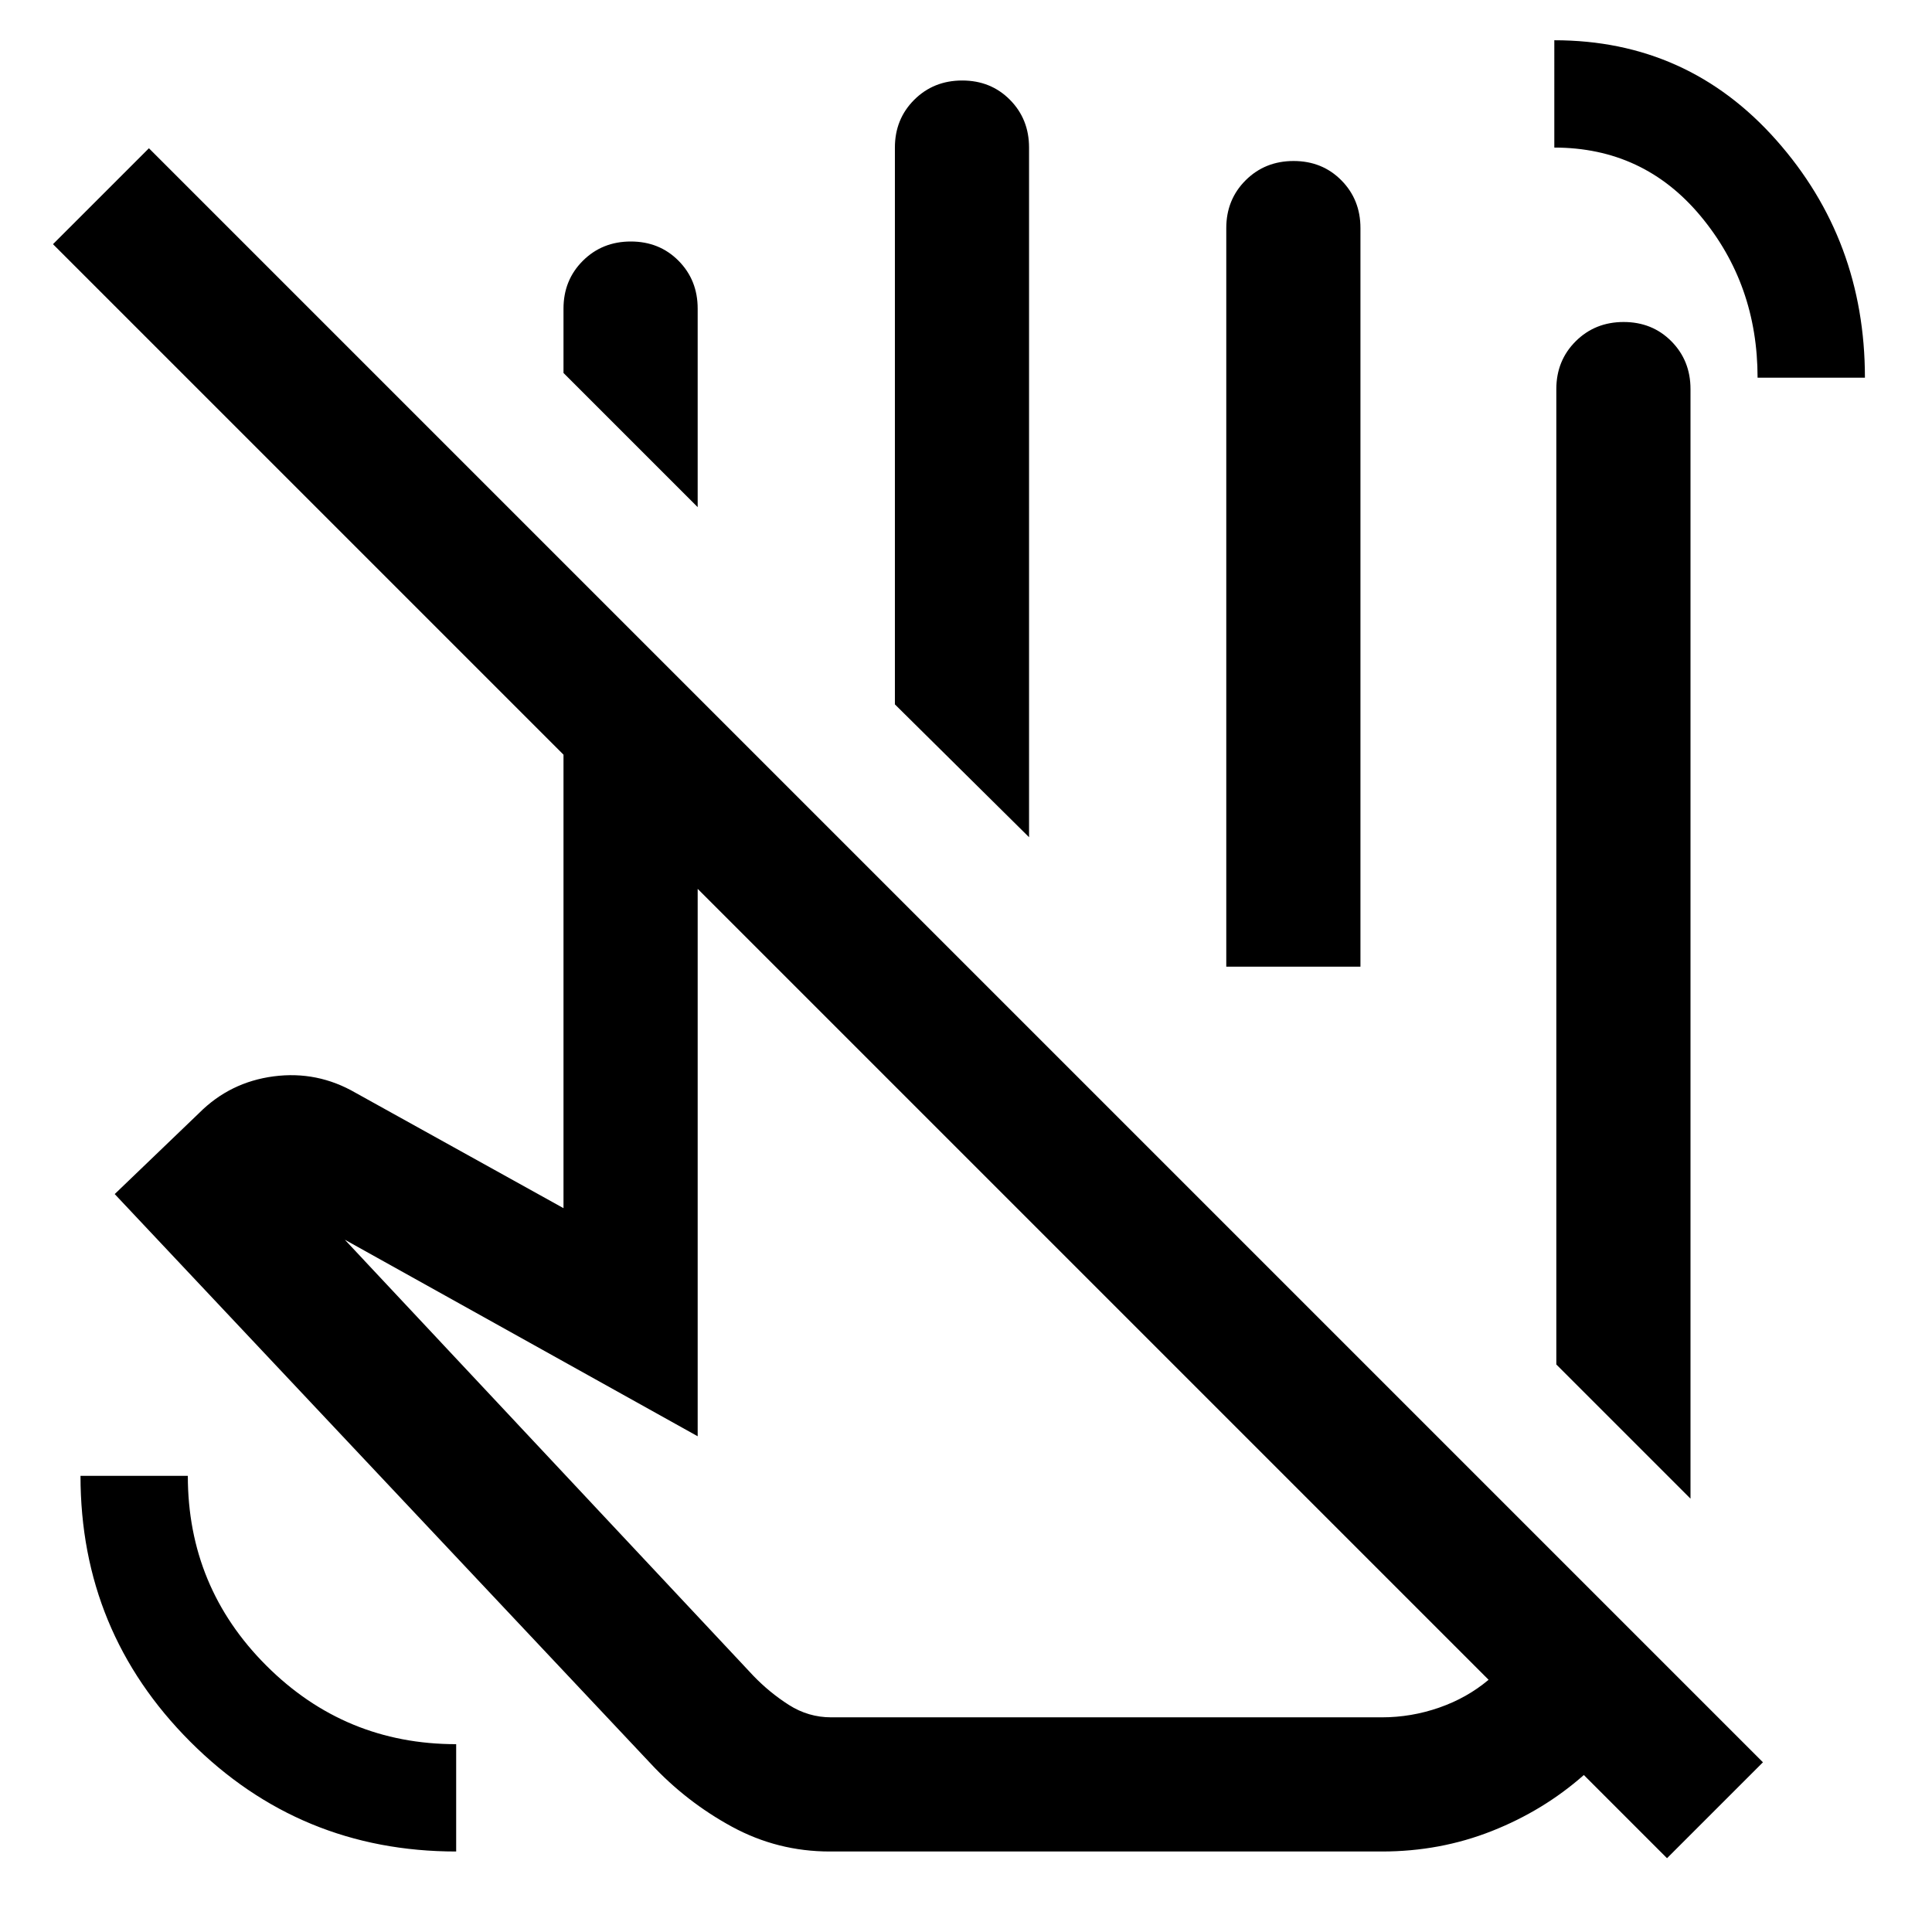 <svg xmlns="http://www.w3.org/2000/svg" height="40" viewBox="0 -960 960 960" width="40"><path d="M840-215.33 773.33-282v-484.67q0-14.16 9.62-23.75 9.62-9.58 23.83-9.58 14.22 0 23.72 9.58 9.5 9.59 9.5 23.75v551.34ZM346.67-708 280-774.67v-32q0-14.16 9.62-23.75 9.61-9.58 23.83-9.58 14.22 0 23.72 9.58 9.5 9.59 9.5 23.75V-708Zm164.66 164-66.66-66v-276.67q0-14.16 9.61-23.75 9.62-9.58 23.84-9.58 14.21 0 23.71 9.58 9.5 9.59 9.5 23.75V-544ZM676-479.67h-66.67v-367q0-14.16 9.62-23.75 9.62-9.58 23.83-9.58 14.22 0 23.72 9.58 9.5 9.59 9.5 23.75v367Zm63.67 354.34-393-393v272L171.33-344l203 216.67q8 8.33 17.67 14.5 9.67 6.16 21 6.16h273.67q14.59 0 28.46-4.83 13.87-4.83 24.54-13.83ZM412.33-40q-26 0-48.66-12.33Q341-64.67 323.33-83.67L57-366.67 99-407q15.33-15.33 37-18.17 21.67-2.83 40.67 8.17L280-359.67V-585L26.33-838.67 74-886.33l802 802-47.67 47.66L787-78q-20 17.67-45.71 27.83Q715.59-40 686.67-40H412.33Zm165-439.67Zm296-292.66q0-46.34-28.33-80.34t-72.67-34V-940q66.34 0 110.34 49.67 44 49.66 44 118h-53.34ZM226.67-40Q149-40 94.5-94.6 40-149.2 40-226.67h53.33q0 55.34 39.05 94.34t94.29 39V-40Zm326-272.67Z"/></svg>